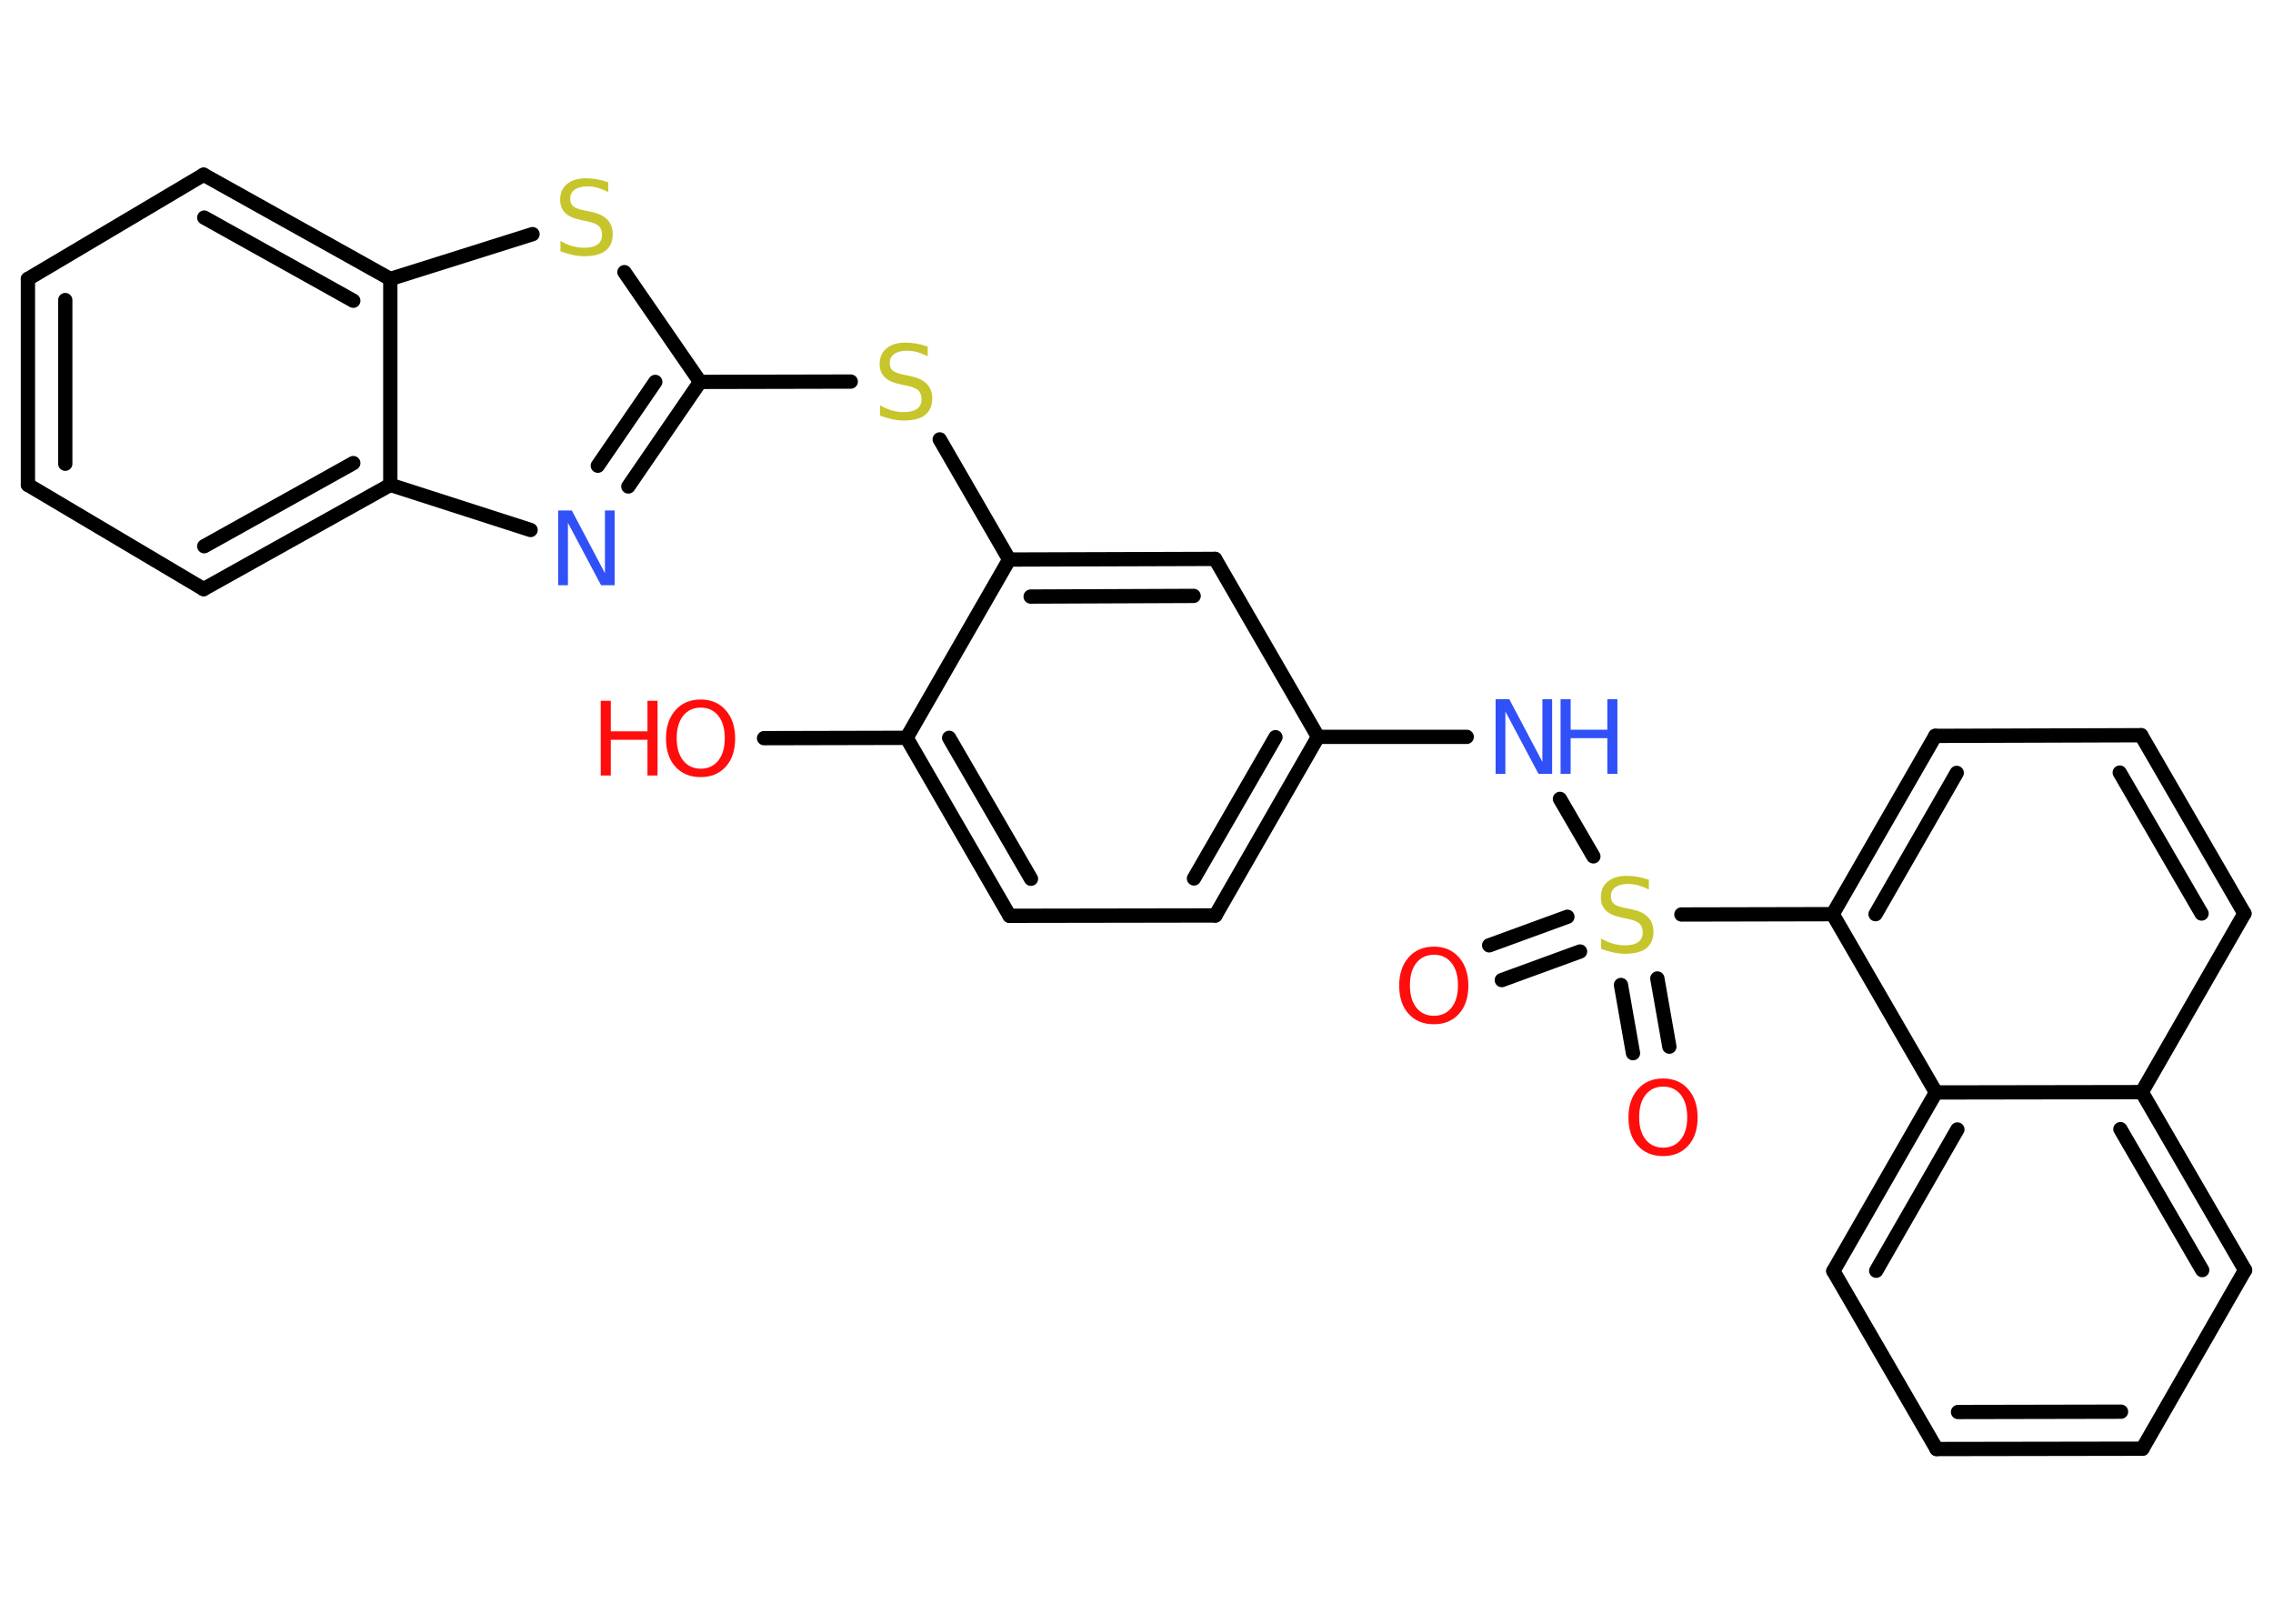 <?xml version='1.0' encoding='UTF-8'?>
<!DOCTYPE svg PUBLIC "-//W3C//DTD SVG 1.1//EN" "http://www.w3.org/Graphics/SVG/1.1/DTD/svg11.dtd">
<svg version='1.2' xmlns='http://www.w3.org/2000/svg' xmlns:xlink='http://www.w3.org/1999/xlink' width='70.0mm' height='50.0mm' viewBox='0 0 70.0 50.0'>
  <desc>Generated by the Chemistry Development Kit (http://github.com/cdk)</desc>
  <g stroke-linecap='round' stroke-linejoin='round' stroke='#000000' stroke-width='.44' fill='#FF0D0D'>
    <rect x='.0' y='.0' width='70.0' height='50.0' fill='#FFFFFF' stroke='none'/>
    <g id='mol1' class='mol'>
      <g id='mol1bnd1' class='bond'>
        <line x1='45.86' y1='29.11' x2='48.27' y2='28.23'/>
        <line x1='46.25' y1='30.18' x2='48.66' y2='29.3'/>
      </g>
      <g id='mol1bnd2' class='bond'>
        <line x1='51.04' y1='30.13' x2='51.41' y2='32.23'/>
        <line x1='49.92' y1='30.33' x2='50.29' y2='32.43'/>
      </g>
      <line id='mol1bnd3' class='bond' x1='49.07' y1='26.37' x2='48.04' y2='24.6'/>
      <line id='mol1bnd4' class='bond' x1='45.17' y1='22.69' x2='40.59' y2='22.69'/>
      <g id='mol1bnd5' class='bond'>
        <line x1='37.43' y1='28.19' x2='40.59' y2='22.69'/>
        <line x1='36.77' y1='27.05' x2='39.28' y2='22.7'/>
      </g>
      <line id='mol1bnd6' class='bond' x1='37.43' y1='28.19' x2='31.09' y2='28.2'/>
      <g id='mol1bnd7' class='bond'>
        <line x1='27.92' y1='22.72' x2='31.09' y2='28.2'/>
        <line x1='29.23' y1='22.72' x2='31.75' y2='27.06'/>
      </g>
      <line id='mol1bnd8' class='bond' x1='27.92' y1='22.72' x2='23.53' y2='22.73'/>
      <line id='mol1bnd9' class='bond' x1='27.92' y1='22.72' x2='31.08' y2='17.23'/>
      <line id='mol1bnd10' class='bond' x1='31.08' y1='17.23' x2='28.94' y2='13.53'/>
      <line id='mol1bnd11' class='bond' x1='26.2' y1='11.75' x2='21.56' y2='11.76'/>
      <g id='mol1bnd12' class='bond'>
        <line x1='19.35' y1='14.98' x2='21.56' y2='11.76'/>
        <line x1='18.41' y1='14.34' x2='20.18' y2='11.76'/>
      </g>
      <line id='mol1bnd13' class='bond' x1='16.34' y1='16.32' x2='12.02' y2='14.93'/>
      <g id='mol1bnd14' class='bond'>
        <line x1='6.27' y1='18.14' x2='12.02' y2='14.93'/>
        <line x1='6.29' y1='16.82' x2='10.88' y2='14.26'/>
      </g>
      <line id='mol1bnd15' class='bond' x1='6.27' y1='18.14' x2='.86' y2='14.93'/>
      <g id='mol1bnd16' class='bond'>
        <line x1='.86' y1='8.59' x2='.86' y2='14.93'/>
        <line x1='2.01' y1='9.24' x2='2.01' y2='14.28'/>
      </g>
      <line id='mol1bnd17' class='bond' x1='.86' y1='8.59' x2='6.27' y2='5.38'/>
      <g id='mol1bnd18' class='bond'>
        <line x1='12.02' y1='8.59' x2='6.27' y2='5.38'/>
        <line x1='10.88' y1='9.26' x2='6.29' y2='6.7'/>
      </g>
      <line id='mol1bnd19' class='bond' x1='12.02' y1='14.93' x2='12.02' y2='8.59'/>
      <line id='mol1bnd20' class='bond' x1='12.02' y1='8.59' x2='16.4' y2='7.21'/>
      <line id='mol1bnd21' class='bond' x1='21.56' y1='11.76' x2='19.23' y2='8.38'/>
      <g id='mol1bnd22' class='bond'>
        <line x1='37.42' y1='17.21' x2='31.08' y2='17.23'/>
        <line x1='36.76' y1='18.35' x2='31.74' y2='18.37'/>
      </g>
      <line id='mol1bnd23' class='bond' x1='40.59' y1='22.69' x2='37.42' y2='17.21'/>
      <line id='mol1bnd24' class='bond' x1='51.78' y1='28.16' x2='56.44' y2='28.15'/>
      <g id='mol1bnd25' class='bond'>
        <line x1='59.6' y1='22.66' x2='56.44' y2='28.15'/>
        <line x1='60.26' y1='23.8' x2='57.76' y2='28.15'/>
      </g>
      <line id='mol1bnd26' class='bond' x1='59.6' y1='22.66' x2='65.94' y2='22.64'/>
      <g id='mol1bnd27' class='bond'>
        <line x1='69.12' y1='28.13' x2='65.94' y2='22.64'/>
        <line x1='67.8' y1='28.13' x2='65.28' y2='23.79'/>
      </g>
      <line id='mol1bnd28' class='bond' x1='69.12' y1='28.13' x2='65.96' y2='33.63'/>
      <g id='mol1bnd29' class='bond'>
        <line x1='69.14' y1='39.11' x2='65.96' y2='33.63'/>
        <line x1='67.82' y1='39.11' x2='65.3' y2='34.77'/>
      </g>
      <line id='mol1bnd30' class='bond' x1='69.14' y1='39.11' x2='65.98' y2='44.61'/>
      <g id='mol1bnd31' class='bond'>
        <line x1='59.64' y1='44.62' x2='65.98' y2='44.61'/>
        <line x1='60.3' y1='43.48' x2='65.32' y2='43.47'/>
      </g>
      <line id='mol1bnd32' class='bond' x1='59.64' y1='44.62' x2='56.46' y2='39.14'/>
      <g id='mol1bnd33' class='bond'>
        <line x1='59.62' y1='33.64' x2='56.46' y2='39.14'/>
        <line x1='60.28' y1='34.78' x2='57.78' y2='39.13'/>
      </g>
      <line id='mol1bnd34' class='bond' x1='56.44' y1='28.15' x2='59.62' y2='33.64'/>
      <line id='mol1bnd35' class='bond' x1='65.96' y1='33.63' x2='59.62' y2='33.64'/>
      <path id='mol1atm1' class='atom' d='M44.16 29.4q-.34 .0 -.54 .25q-.2 .25 -.2 .69q.0 .44 .2 .69q.2 .25 .54 .25q.34 .0 .54 -.25q.2 -.25 .2 -.69q.0 -.44 -.2 -.69q-.2 -.25 -.54 -.25zM44.16 29.15q.48 .0 .77 .33q.29 .33 .29 .87q.0 .55 -.29 .87q-.29 .32 -.77 .32q-.49 .0 -.78 -.32q-.29 -.32 -.29 -.87q.0 -.54 .29 -.87q.29 -.33 .78 -.33z' stroke='none'/>
      <path id='mol1atm2' class='atom' d='M50.78 27.09v.3q-.17 -.08 -.33 -.13q-.16 -.04 -.31 -.04q-.25 .0 -.39 .1q-.14 .1 -.14 .28q.0 .15 .09 .23q.09 .08 .35 .13l.19 .04q.35 .07 .51 .24q.17 .17 .17 .45q.0 .33 -.22 .51q-.22 .17 -.66 .17q-.16 .0 -.35 -.04q-.18 -.04 -.38 -.11v-.32q.19 .11 .37 .16q.18 .05 .36 .05q.27 .0 .41 -.1q.14 -.1 .14 -.3q.0 -.17 -.1 -.27q-.1 -.09 -.34 -.14l-.19 -.04q-.35 -.07 -.5 -.22q-.16 -.15 -.16 -.41q.0 -.31 .21 -.48q.21 -.18 .59 -.18q.16 .0 .33 .03q.17 .03 .34 .09z' stroke='none' fill='#C6C62C'/>
      <path id='mol1atm3' class='atom' d='M51.22 33.46q-.34 .0 -.54 .25q-.2 .25 -.2 .69q.0 .44 .2 .69q.2 .25 .54 .25q.34 .0 .54 -.25q.2 -.25 .2 -.69q.0 -.44 -.2 -.69q-.2 -.25 -.54 -.25zM51.22 33.21q.48 .0 .77 .33q.29 .33 .29 .87q.0 .55 -.29 .87q-.29 .32 -.77 .32q-.49 .0 -.78 -.32q-.29 -.32 -.29 -.87q.0 -.54 .29 -.87q.29 -.33 .78 -.33z' stroke='none'/>
      <g id='mol1atm4' class='atom'>
        <path d='M46.06 21.53h.42l1.02 1.93v-1.93h.3v2.3h-.42l-1.02 -1.92v1.92h-.3v-2.3z' stroke='none' fill='#3050F8'/>
        <path d='M48.06 21.53h.31v.94h1.13v-.94h.31v2.3h-.31v-1.1h-1.13v1.1h-.31v-2.3z' stroke='none' fill='#3050F8'/>
      </g>
      <g id='mol1atm9' class='atom'>
        <path d='M21.58 21.79q-.34 .0 -.54 .25q-.2 .25 -.2 .69q.0 .44 .2 .69q.2 .25 .54 .25q.34 .0 .54 -.25q.2 -.25 .2 -.69q.0 -.44 -.2 -.69q-.2 -.25 -.54 -.25zM21.58 21.54q.48 .0 .77 .33q.29 .33 .29 .87q.0 .55 -.29 .87q-.29 .32 -.77 .32q-.49 .0 -.78 -.32q-.29 -.32 -.29 -.87q.0 -.54 .29 -.87q.29 -.33 .78 -.33z' stroke='none'/>
        <path d='M18.5 21.58h.31v.94h1.13v-.94h.31v2.3h-.31v-1.1h-1.13v1.1h-.31v-2.3z' stroke='none'/>
      </g>
      <path id='mol1atm11' class='atom' d='M28.57 10.67v.3q-.17 -.08 -.33 -.13q-.16 -.04 -.31 -.04q-.25 .0 -.39 .1q-.14 .1 -.14 .28q.0 .15 .09 .23q.09 .08 .35 .13l.19 .04q.35 .07 .51 .24q.17 .17 .17 .45q.0 .33 -.22 .51q-.22 .17 -.66 .17q-.16 .0 -.35 -.04q-.18 -.04 -.38 -.11v-.32q.19 .11 .37 .16q.18 .05 .36 .05q.27 .0 .41 -.1q.14 -.1 .14 -.3q.0 -.17 -.1 -.27q-.1 -.09 -.34 -.14l-.19 -.04q-.35 -.07 -.5 -.22q-.16 -.15 -.16 -.41q.0 -.31 .21 -.48q.21 -.18 .59 -.18q.16 .0 .33 .03q.17 .03 .34 .09z' stroke='none' fill='#C6C62C'/>
      <path id='mol1atm13' class='atom' d='M17.19 15.72h.42l1.02 1.93v-1.93h.3v2.3h-.42l-1.02 -1.92v1.92h-.3v-2.3z' stroke='none' fill='#3050F8'/>
      <path id='mol1atm20' class='atom' d='M18.73 5.61v.3q-.17 -.08 -.33 -.13q-.16 -.04 -.31 -.04q-.25 .0 -.39 .1q-.14 .1 -.14 .28q.0 .15 .09 .23q.09 .08 .35 .13l.19 .04q.35 .07 .51 .24q.17 .17 .17 .45q.0 .33 -.22 .51q-.22 .17 -.66 .17q-.16 .0 -.35 -.04q-.18 -.04 -.38 -.11v-.32q.19 .11 .37 .16q.18 .05 .36 .05q.27 .0 .41 -.1q.14 -.1 .14 -.3q.0 -.17 -.1 -.27q-.1 -.09 -.34 -.14l-.19 -.04q-.35 -.07 -.5 -.22q-.16 -.15 -.16 -.41q.0 -.31 .21 -.48q.21 -.18 .59 -.18q.16 .0 .33 .03q.17 .03 .34 .09z' stroke='none' fill='#C6C62C'/>
    </g>
  </g>
</svg>
